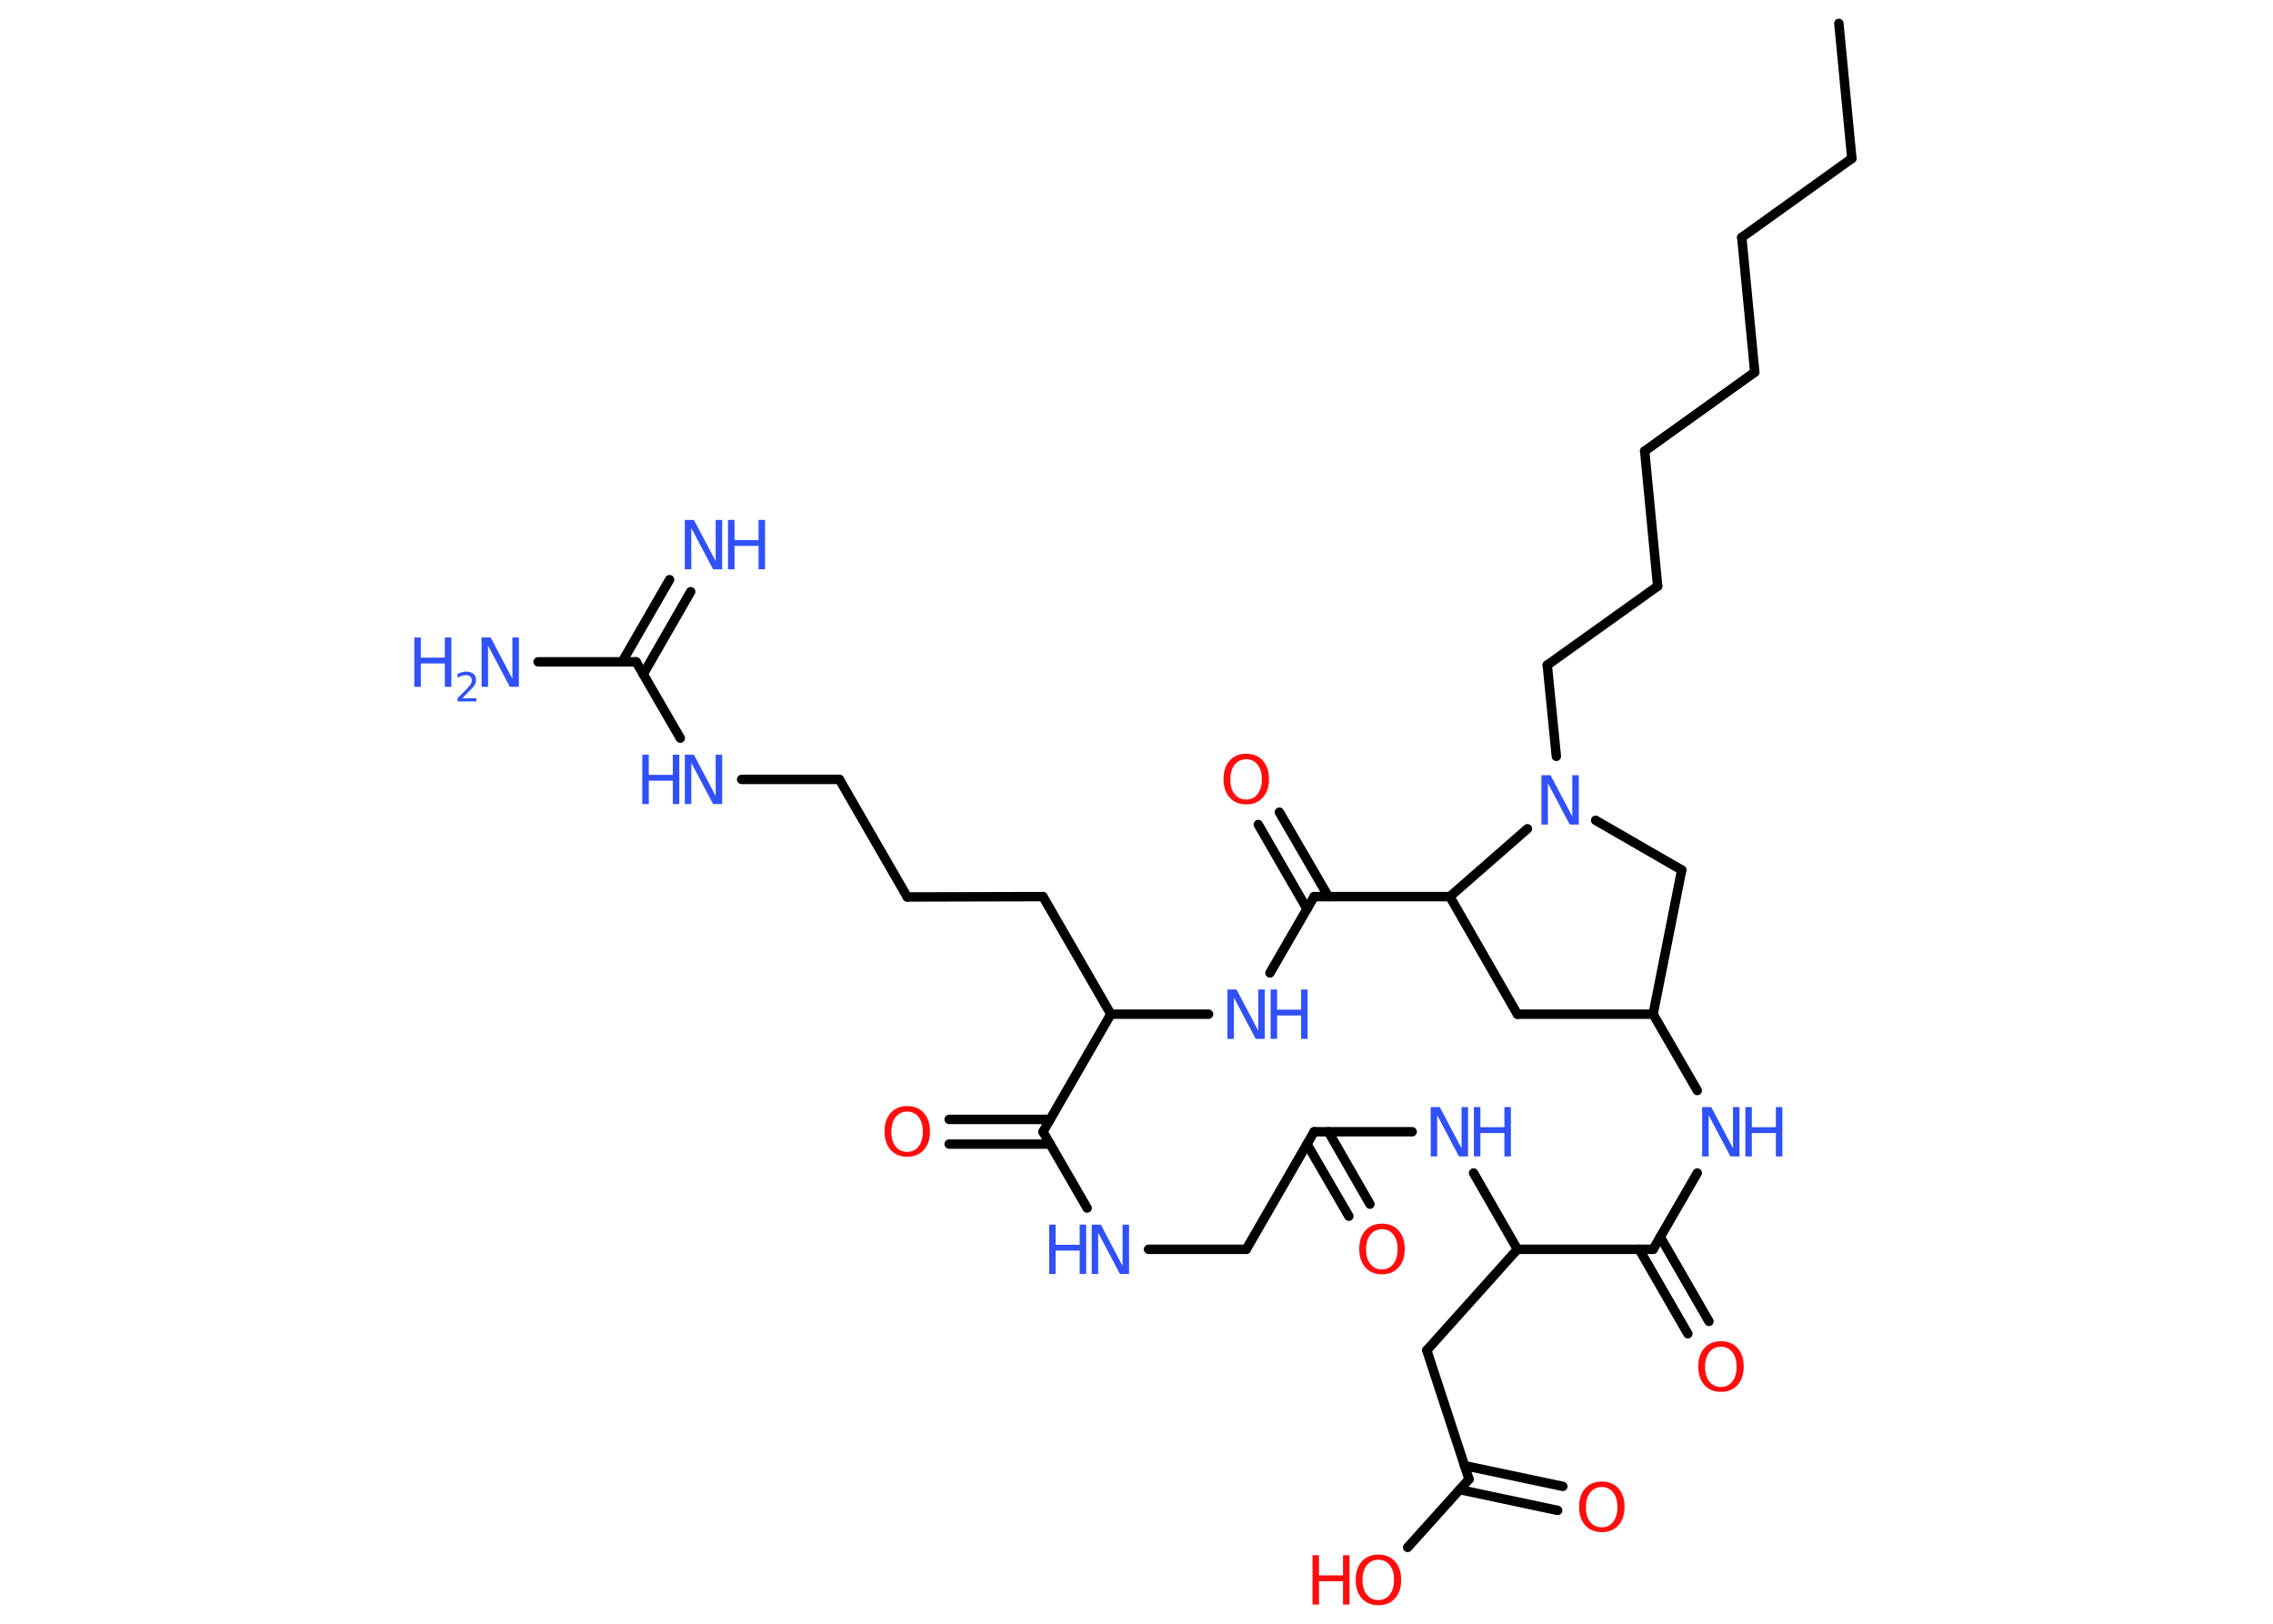<?xml version='1.0' encoding='UTF-8'?>
<!DOCTYPE svg PUBLIC "-//W3C//DTD SVG 1.1//EN" "http://www.w3.org/Graphics/SVG/1.1/DTD/svg11.dtd">
<svg version='1.2' xmlns='http://www.w3.org/2000/svg' xmlns:xlink='http://www.w3.org/1999/xlink' width='70.0mm' height='50.0mm' viewBox='0 0 70.0 50.0'>
  <desc>Generated by the Chemistry Development Kit (http://github.com/cdk)</desc>
  <g stroke-linecap='round' stroke-linejoin='round' stroke='#000000' stroke-width='.29' fill='#3050F8'>
    <rect x='.0' y='.0' width='70.0' height='50.0' fill='#FFFFFF' stroke='none'/>
    <g id='mol1' class='mol'>
      <line id='mol1bnd1' class='bond' x1='56.63' y1='.72' x2='57.03' y2='4.88'/>
      <line id='mol1bnd2' class='bond' x1='57.03' y1='4.88' x2='53.64' y2='7.31'/>
      <line id='mol1bnd3' class='bond' x1='53.64' y1='7.31' x2='54.04' y2='11.46'/>
      <line id='mol1bnd4' class='bond' x1='54.04' y1='11.46' x2='50.65' y2='13.89'/>
      <line id='mol1bnd5' class='bond' x1='50.65' y1='13.89' x2='51.05' y2='18.05'/>
      <line id='mol1bnd6' class='bond' x1='51.05' y1='18.05' x2='47.65' y2='20.48'/>
      <line id='mol1bnd7' class='bond' x1='47.65' y1='20.48' x2='47.93' y2='23.29'/>
      <line id='mol1bnd8' class='bond' x1='49.14' y1='25.26' x2='51.79' y2='26.79'/>
      <line id='mol1bnd9' class='bond' x1='51.79' y1='26.79' x2='50.91' y2='31.23'/>
      <line id='mol1bnd10' class='bond' x1='50.91' y1='31.23' x2='46.73' y2='31.23'/>
      <line id='mol1bnd11' class='bond' x1='46.73' y1='31.23' x2='44.65' y2='27.61'/>
      <line id='mol1bnd12' class='bond' x1='47.04' y1='25.52' x2='44.65' y2='27.61'/>
      <line id='mol1bnd13' class='bond' x1='44.65' y1='27.61' x2='40.47' y2='27.61'/>
      <g id='mol1bnd14' class='bond'>
        <line x1='40.25' y1='27.99' x2='38.75' y2='25.39'/>
        <line x1='40.91' y1='27.61' x2='39.4' y2='25.01'/>
      </g>
      <line id='mol1bnd15' class='bond' x1='40.47' y1='27.61' x2='39.11' y2='29.96'/>
      <line id='mol1bnd16' class='bond' x1='37.22' y1='31.23' x2='34.21' y2='31.23'/>
      <line id='mol1bnd17' class='bond' x1='34.21' y1='31.23' x2='32.12' y2='27.61'/>
      <line id='mol1bnd18' class='bond' x1='32.12' y1='27.61' x2='27.94' y2='27.62'/>
      <line id='mol1bnd19' class='bond' x1='27.94' y1='27.62' x2='25.85' y2='24.0'/>
      <line id='mol1bnd20' class='bond' x1='25.85' y1='24.0' x2='22.84' y2='24.0'/>
      <line id='mol1bnd21' class='bond' x1='20.95' y1='22.73' x2='19.59' y2='20.38'/>
      <g id='mol1bnd22' class='bond'>
        <line x1='19.16' y1='20.38' x2='20.62' y2='17.85'/>
        <line x1='19.81' y1='20.76' x2='21.27' y2='18.22'/>
      </g>
      <line id='mol1bnd23' class='bond' x1='19.59' y1='20.38' x2='16.57' y2='20.38'/>
      <line id='mol1bnd24' class='bond' x1='34.21' y1='31.23' x2='32.12' y2='34.85'/>
      <g id='mol1bnd25' class='bond'>
        <line x1='32.34' y1='35.23' x2='29.23' y2='35.23'/>
        <line x1='32.34' y1='34.47' x2='29.23' y2='34.47'/>
      </g>
      <line id='mol1bnd26' class='bond' x1='32.12' y1='34.85' x2='33.48' y2='37.2'/>
      <line id='mol1bnd27' class='bond' x1='35.37' y1='38.47' x2='38.38' y2='38.47'/>
      <line id='mol1bnd28' class='bond' x1='38.38' y1='38.47' x2='40.47' y2='34.85'/>
      <g id='mol1bnd29' class='bond'>
        <line x1='40.91' y1='34.85' x2='42.19' y2='37.08'/>
        <line x1='40.25' y1='35.23' x2='41.54' y2='37.45'/>
      </g>
      <line id='mol1bnd30' class='bond' x1='40.47' y1='34.85' x2='43.49' y2='34.85'/>
      <line id='mol1bnd31' class='bond' x1='45.38' y1='36.12' x2='46.73' y2='38.47'/>
      <line id='mol1bnd32' class='bond' x1='46.73' y1='38.47' x2='43.94' y2='41.58'/>
      <line id='mol1bnd33' class='bond' x1='43.94' y1='41.58' x2='45.24' y2='45.55'/>
      <g id='mol1bnd34' class='bond'>
        <line x1='45.1' y1='45.13' x2='48.13' y2='45.77'/>
        <line x1='44.95' y1='45.87' x2='47.97' y2='46.51'/>
      </g>
      <line id='mol1bnd35' class='bond' x1='45.24' y1='45.55' x2='43.35' y2='47.65'/>
      <line id='mol1bnd36' class='bond' x1='46.73' y1='38.47' x2='50.91' y2='38.47'/>
      <g id='mol1bnd37' class='bond'>
        <line x1='51.13' y1='38.09' x2='52.63' y2='40.69'/>
        <line x1='50.48' y1='38.47' x2='51.98' y2='41.07'/>
      </g>
      <line id='mol1bnd38' class='bond' x1='50.91' y1='38.47' x2='52.27' y2='36.12'/>
      <line id='mol1bnd39' class='bond' x1='50.91' y1='31.23' x2='52.27' y2='33.58'/>
      <path id='mol1atm8' class='atom' d='M47.48 23.87h.27l.67 1.27v-1.27h.2v1.52h-.28l-.67 -1.27v1.27h-.2v-1.52z' stroke='none'/>
      <path id='mol1atm14' class='atom' d='M38.38 23.38q-.22 .0 -.36 .17q-.13 .17 -.13 .45q.0 .29 .13 .45q.13 .17 .36 .17q.22 .0 .35 -.17q.13 -.17 .13 -.45q.0 -.29 -.13 -.45q-.13 -.17 -.35 -.17zM38.38 23.21q.32 .0 .51 .21q.19 .21 .19 .57q.0 .36 -.19 .57q-.19 .21 -.51 .21q-.32 .0 -.51 -.21q-.19 -.21 -.19 -.57q.0 -.36 .19 -.57q.19 -.21 .51 -.21z' stroke='none' fill='#FF0D0D'/>
      <g id='mol1atm15' class='atom'>
        <path d='M37.81 30.47h.27l.67 1.27v-1.27h.2v1.52h-.28l-.67 -1.27v1.27h-.2v-1.52z' stroke='none'/>
        <path d='M39.13 30.47h.2v.62h.74v-.62h.2v1.52h-.2v-.72h-.74v.72h-.2v-1.52z' stroke='none'/>
      </g>
      <g id='mol1atm20' class='atom'>
        <path d='M21.1 23.24h.27l.67 1.27v-1.27h.2v1.52h-.28l-.67 -1.27v1.27h-.2v-1.52z' stroke='none'/>
        <path d='M19.78 23.24h.2v.62h.74v-.62h.2v1.52h-.2v-.72h-.74v.72h-.2v-1.52z' stroke='none'/>
      </g>
      <g id='mol1atm22' class='atom'>
        <path d='M21.1 16.01h.27l.67 1.27v-1.27h.2v1.52h-.28l-.67 -1.27v1.27h-.2v-1.52z' stroke='none'/>
        <path d='M22.42 16.01h.2v.62h.74v-.62h.2v1.52h-.2v-.72h-.74v.72h-.2v-1.52z' stroke='none'/>
      </g>
      <g id='mol1atm23' class='atom'>
        <path d='M14.84 19.63h.27l.67 1.27v-1.27h.2v1.52h-.28l-.67 -1.27v1.27h-.2v-1.52z' stroke='none'/>
        <path d='M12.76 19.63h.2v.62h.74v-.62h.2v1.52h-.2v-.72h-.74v.72h-.2v-1.52z' stroke='none'/>
        <path d='M14.24 21.5h.43v.1h-.58v-.1q.07 -.07 .19 -.19q.12 -.12 .15 -.16q.06 -.07 .08 -.11q.02 -.05 .02 -.09q.0 -.07 -.05 -.12q-.05 -.04 -.13 -.04q-.06 .0 -.12 .02q-.06 .02 -.14 .06v-.12q.07 -.03 .14 -.05q.06 -.02 .12 -.02q.14 .0 .23 .07q.08 .07 .08 .19q.0 .06 -.02 .11q-.02 .05 -.08 .12q-.01 .02 -.1 .1q-.08 .08 -.23 .24z' stroke='none'/>
      </g>
      <path id='mol1atm25' class='atom' d='M27.94 34.23q-.22 .0 -.36 .17q-.13 .17 -.13 .45q.0 .29 .13 .45q.13 .17 .36 .17q.22 .0 .35 -.17q.13 -.17 .13 -.45q.0 -.29 -.13 -.45q-.13 -.17 -.35 -.17zM27.94 34.06q.32 .0 .51 .21q.19 .21 .19 .57q.0 .36 -.19 .57q-.19 .21 -.51 .21q-.32 .0 -.51 -.21q-.19 -.21 -.19 -.57q.0 -.36 .19 -.57q.19 -.21 .51 -.21z' stroke='none' fill='#FF0D0D'/>
      <g id='mol1atm26' class='atom'>
        <path d='M33.63 37.71h.27l.67 1.27v-1.27h.2v1.52h-.28l-.67 -1.27v1.27h-.2v-1.52z' stroke='none'/>
        <path d='M32.31 37.71h.2v.62h.74v-.62h.2v1.52h-.2v-.72h-.74v.72h-.2v-1.52z' stroke='none'/>
      </g>
      <path id='mol1atm29' class='atom' d='M42.56 37.85q-.22 .0 -.36 .17q-.13 .17 -.13 .45q.0 .29 .13 .45q.13 .17 .36 .17q.22 .0 .35 -.17q.13 -.17 .13 -.45q.0 -.29 -.13 -.45q-.13 -.17 -.35 -.17zM42.56 37.68q.32 .0 .51 .21q.19 .21 .19 .57q.0 .36 -.19 .57q-.19 .21 -.51 .21q-.32 .0 -.51 -.21q-.19 -.21 -.19 -.57q.0 -.36 .19 -.57q.19 -.21 .51 -.21z' stroke='none' fill='#FF0D0D'/>
      <g id='mol1atm30' class='atom'>
        <path d='M44.07 34.09h.27l.67 1.27v-1.27h.2v1.52h-.28l-.67 -1.27v1.27h-.2v-1.52z' stroke='none'/>
        <path d='M45.39 34.09h.2v.62h.74v-.62h.2v1.52h-.2v-.72h-.74v.72h-.2v-1.52z' stroke='none'/>
      </g>
      <path id='mol1atm34' class='atom' d='M49.33 45.79q-.22 .0 -.36 .17q-.13 .17 -.13 .45q.0 .29 .13 .45q.13 .17 .36 .17q.22 .0 .35 -.17q.13 -.17 .13 -.45q.0 -.29 -.13 -.45q-.13 -.17 -.35 -.17zM49.33 45.62q.32 .0 .51 .21q.19 .21 .19 .57q.0 .36 -.19 .57q-.19 .21 -.51 .21q-.32 .0 -.51 -.21q-.19 -.21 -.19 -.57q.0 -.36 .19 -.57q.19 -.21 .51 -.21z' stroke='none' fill='#FF0D0D'/>
      <g id='mol1atm35' class='atom'>
        <path d='M42.45 48.03q-.22 .0 -.36 .17q-.13 .17 -.13 .45q.0 .29 .13 .45q.13 .17 .36 .17q.22 .0 .35 -.17q.13 -.17 .13 -.45q.0 -.29 -.13 -.45q-.13 -.17 -.35 -.17zM42.45 47.87q.32 .0 .51 .21q.19 .21 .19 .57q.0 .36 -.19 .57q-.19 .21 -.51 .21q-.32 .0 -.51 -.21q-.19 -.21 -.19 -.57q.0 -.36 .19 -.57q.19 -.21 .51 -.21z' stroke='none' fill='#FF0D0D'/>
        <path d='M40.42 47.89h.2v.62h.74v-.62h.2v1.52h-.2v-.72h-.74v.72h-.2v-1.52z' stroke='none' fill='#FF0D0D'/>
      </g>
      <path id='mol1atm37' class='atom' d='M53.0 41.47q-.22 .0 -.36 .17q-.13 .17 -.13 .45q.0 .29 .13 .45q.13 .17 .36 .17q.22 .0 .35 -.17q.13 -.17 .13 -.45q.0 -.29 -.13 -.45q-.13 -.17 -.35 -.17zM53.0 41.3q.32 .0 .51 .21q.19 .21 .19 .57q.0 .36 -.19 .57q-.19 .21 -.51 .21q-.32 .0 -.51 -.21q-.19 -.21 -.19 -.57q.0 -.36 .19 -.57q.19 -.21 .51 -.21z' stroke='none' fill='#FF0D0D'/>
      <g id='mol1atm38' class='atom'>
        <path d='M52.43 34.09h.27l.67 1.27v-1.27h.2v1.52h-.28l-.67 -1.27v1.27h-.2v-1.52z' stroke='none'/>
        <path d='M53.75 34.09h.2v.62h.74v-.62h.2v1.52h-.2v-.72h-.74v.72h-.2v-1.52z' stroke='none'/>
      </g>
    </g>
  </g>
</svg>
